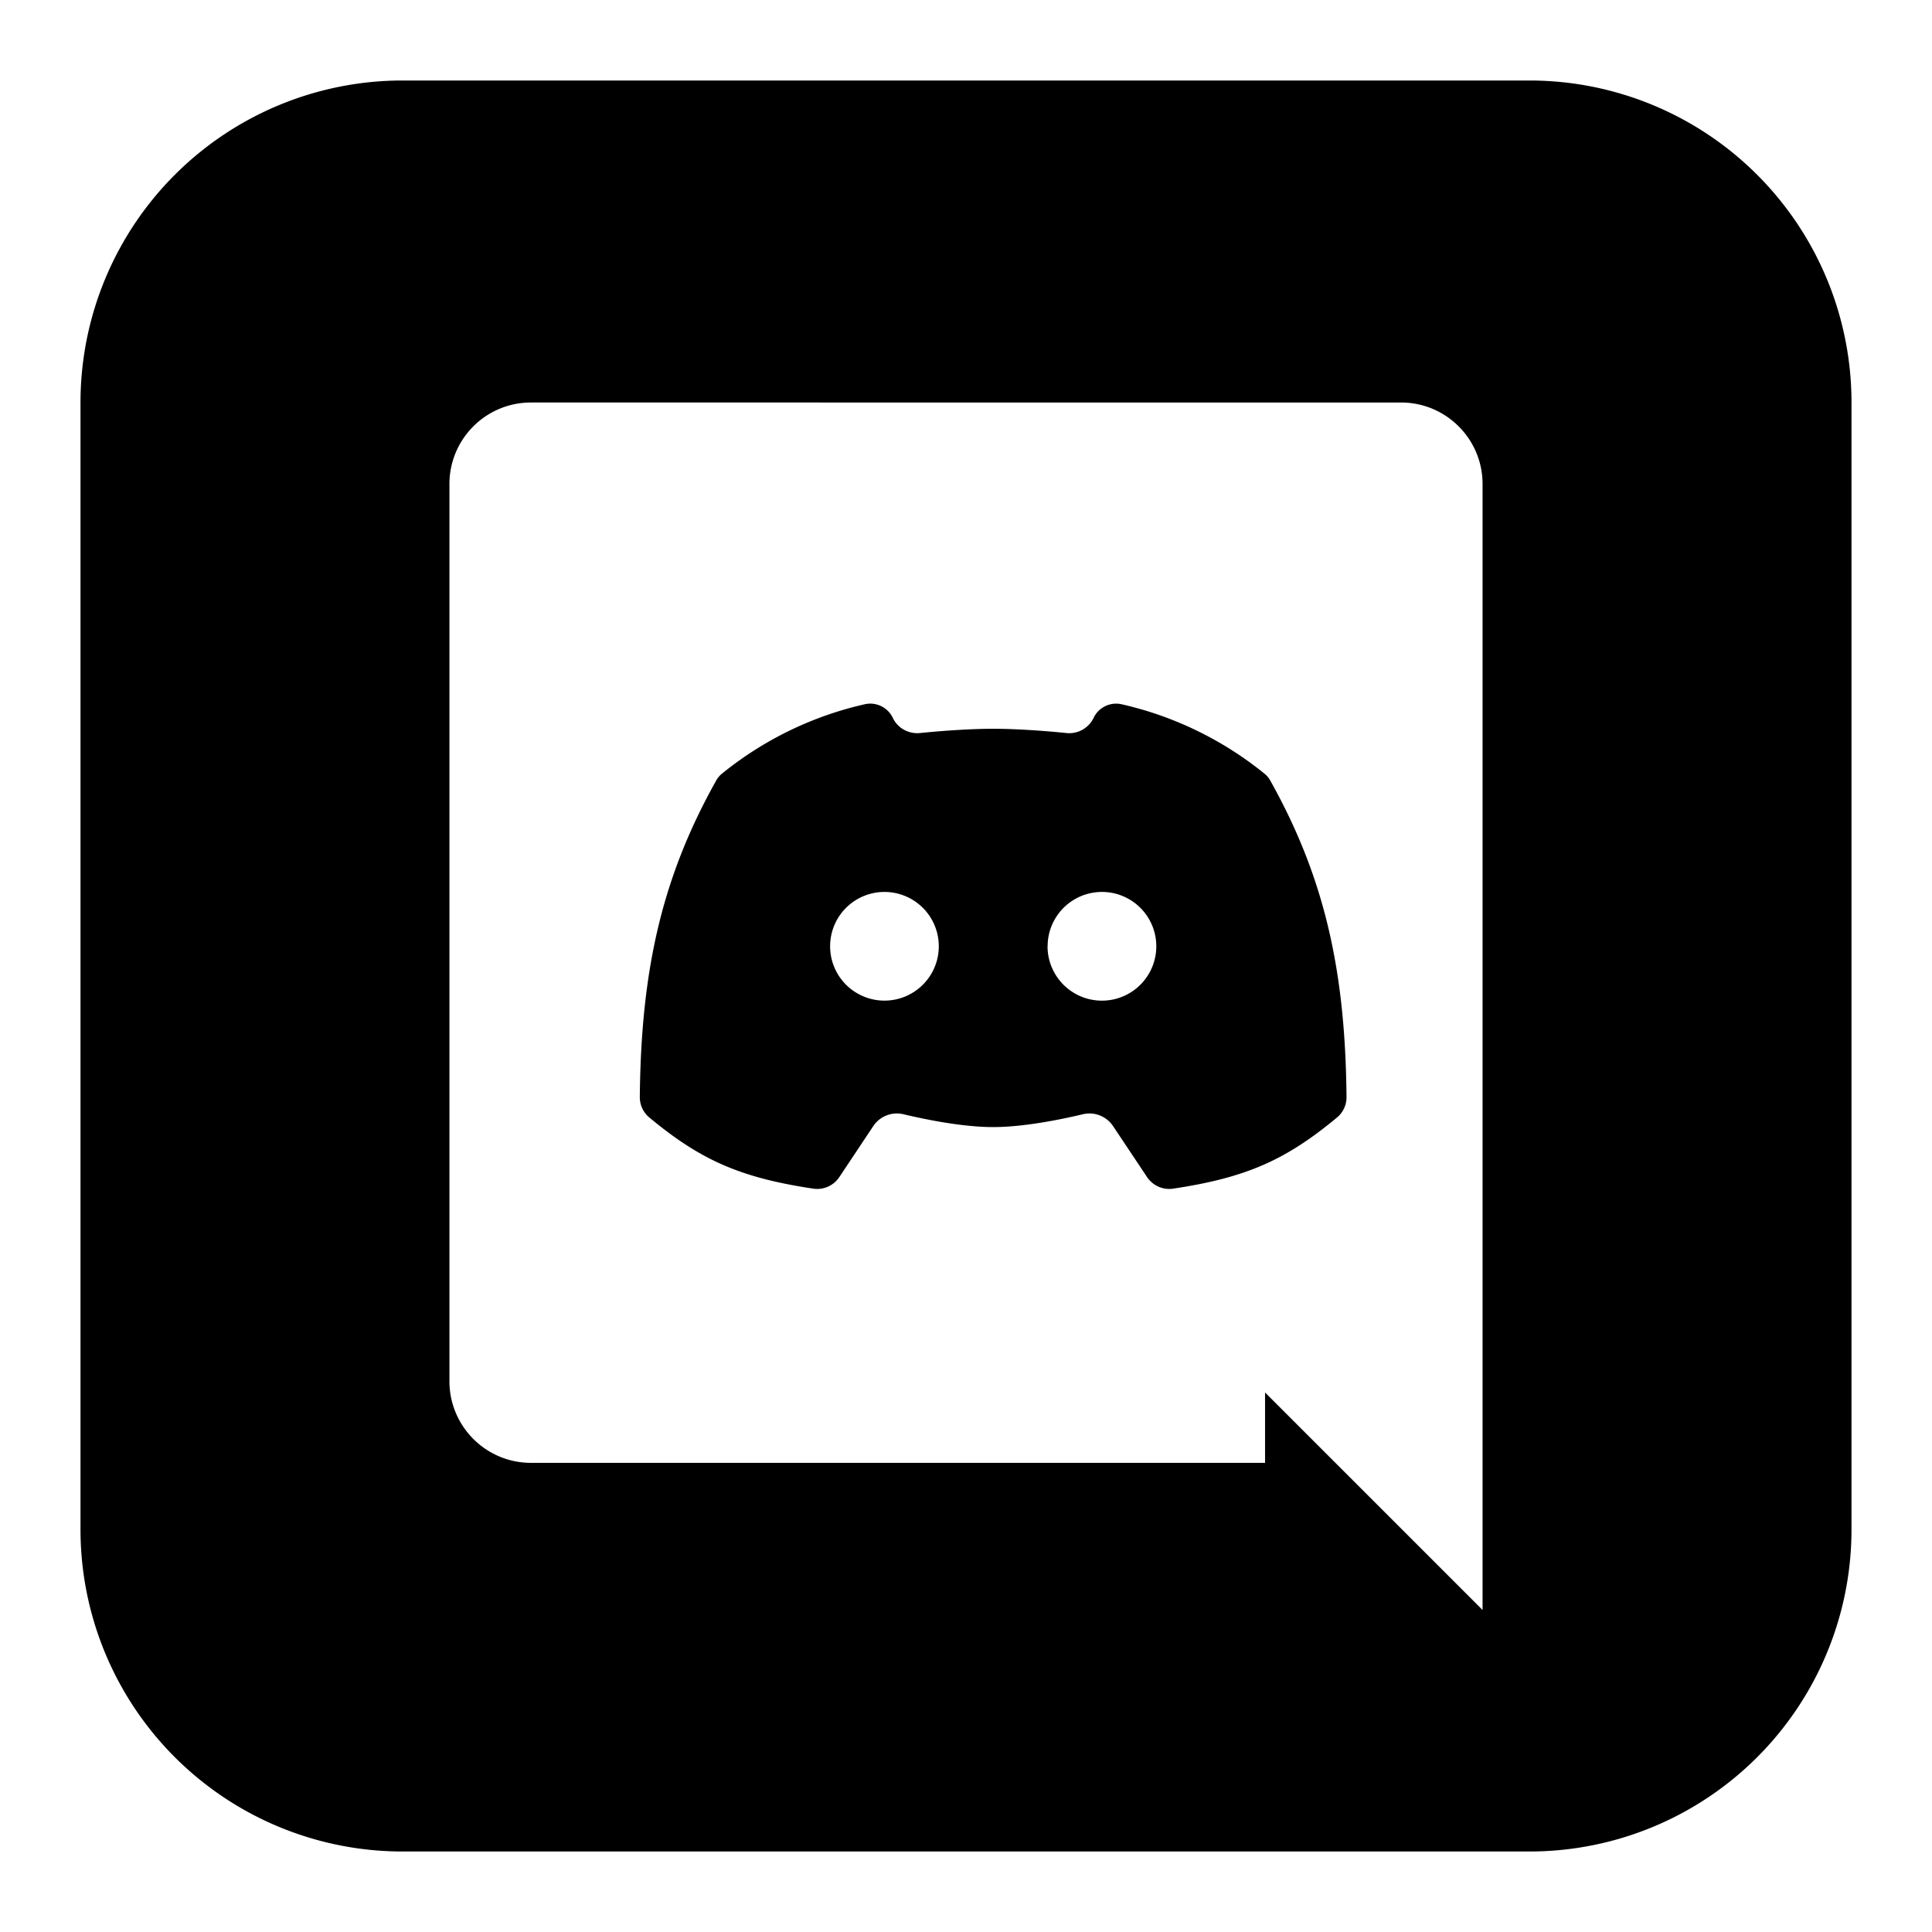 <svg xmlns="http://www.w3.org/2000/svg" fill="none" viewBox="0 0 24 24" id="Discord-Logo-1--Streamline-Logos-Block">
  <desc>
    Discord Logo 1 Streamline Icon: https://streamlinehq.com
  </desc>
  <path fill="#000000" fill-rule="evenodd" d="M5 1a4 4 0 0 0 -4 4v14a4 4 0 0 0 4 4h14a4 4 0 0 0 4 -4V5a4 4 0 0 0 -4 -4H5Zm1.596 4c-0.56 0 -1.013 0.454 -1.013 1.013v11.145c0 0.56 0.454 1.014 1.013 1.014h9.119v-0.874L18.417 20V6.013c0 -0.56 -0.454 -1.013 -1.013 -1.013H6.596Zm1.352 8.627c0.015 -1.558 0.267 -2.715 0.949 -3.931a0.291 0.291 0 0 1 0.066 -0.081 4.33 4.33 0 0 1 1.786 -0.868 0.31 0.31 0 0 1 0.343 0.173c0.061 0.127 0.197 0.2 0.337 0.186 0.293 -0.03 0.642 -0.053 0.909 -0.053s0.616 0.023 0.909 0.053a0.336 0.336 0 0 0 0.337 -0.186 0.31 0.31 0 0 1 0.342 -0.173 4.341 4.341 0 0 1 1.787 0.868c0.027 0.022 0.049 0.05 0.066 0.08 0.681 1.217 0.933 2.374 0.948 3.932a0.327 0.327 0 0 1 -0.117 0.254c-0.639 0.531 -1.131 0.749 -2.038 0.885a0.331 0.331 0 0 1 -0.324 -0.146l-0.423 -0.634a0.353 0.353 0 0 0 -0.375 -0.144c-0.273 0.065 -0.732 0.159 -1.112 0.159 -0.38 0 -0.84 -0.094 -1.113 -0.159a0.353 0.353 0 0 0 -0.375 0.144l-0.422 0.634a0.331 0.331 0 0 1 -0.324 0.146c-0.907 -0.136 -1.4 -0.354 -2.039 -0.885a0.327 0.327 0 0 1 -0.117 -0.254Zm3.039 -1.197a0.675 0.675 0 1 1 0 -1.35 0.675 0.675 0 0 1 0 1.35Zm2.026 -0.675a0.675 0.675 0 1 0 1.351 0 0.675 0.675 0 0 0 -1.35 0Z" clip-rule="evenodd" stroke-width="1"></path>
</svg>